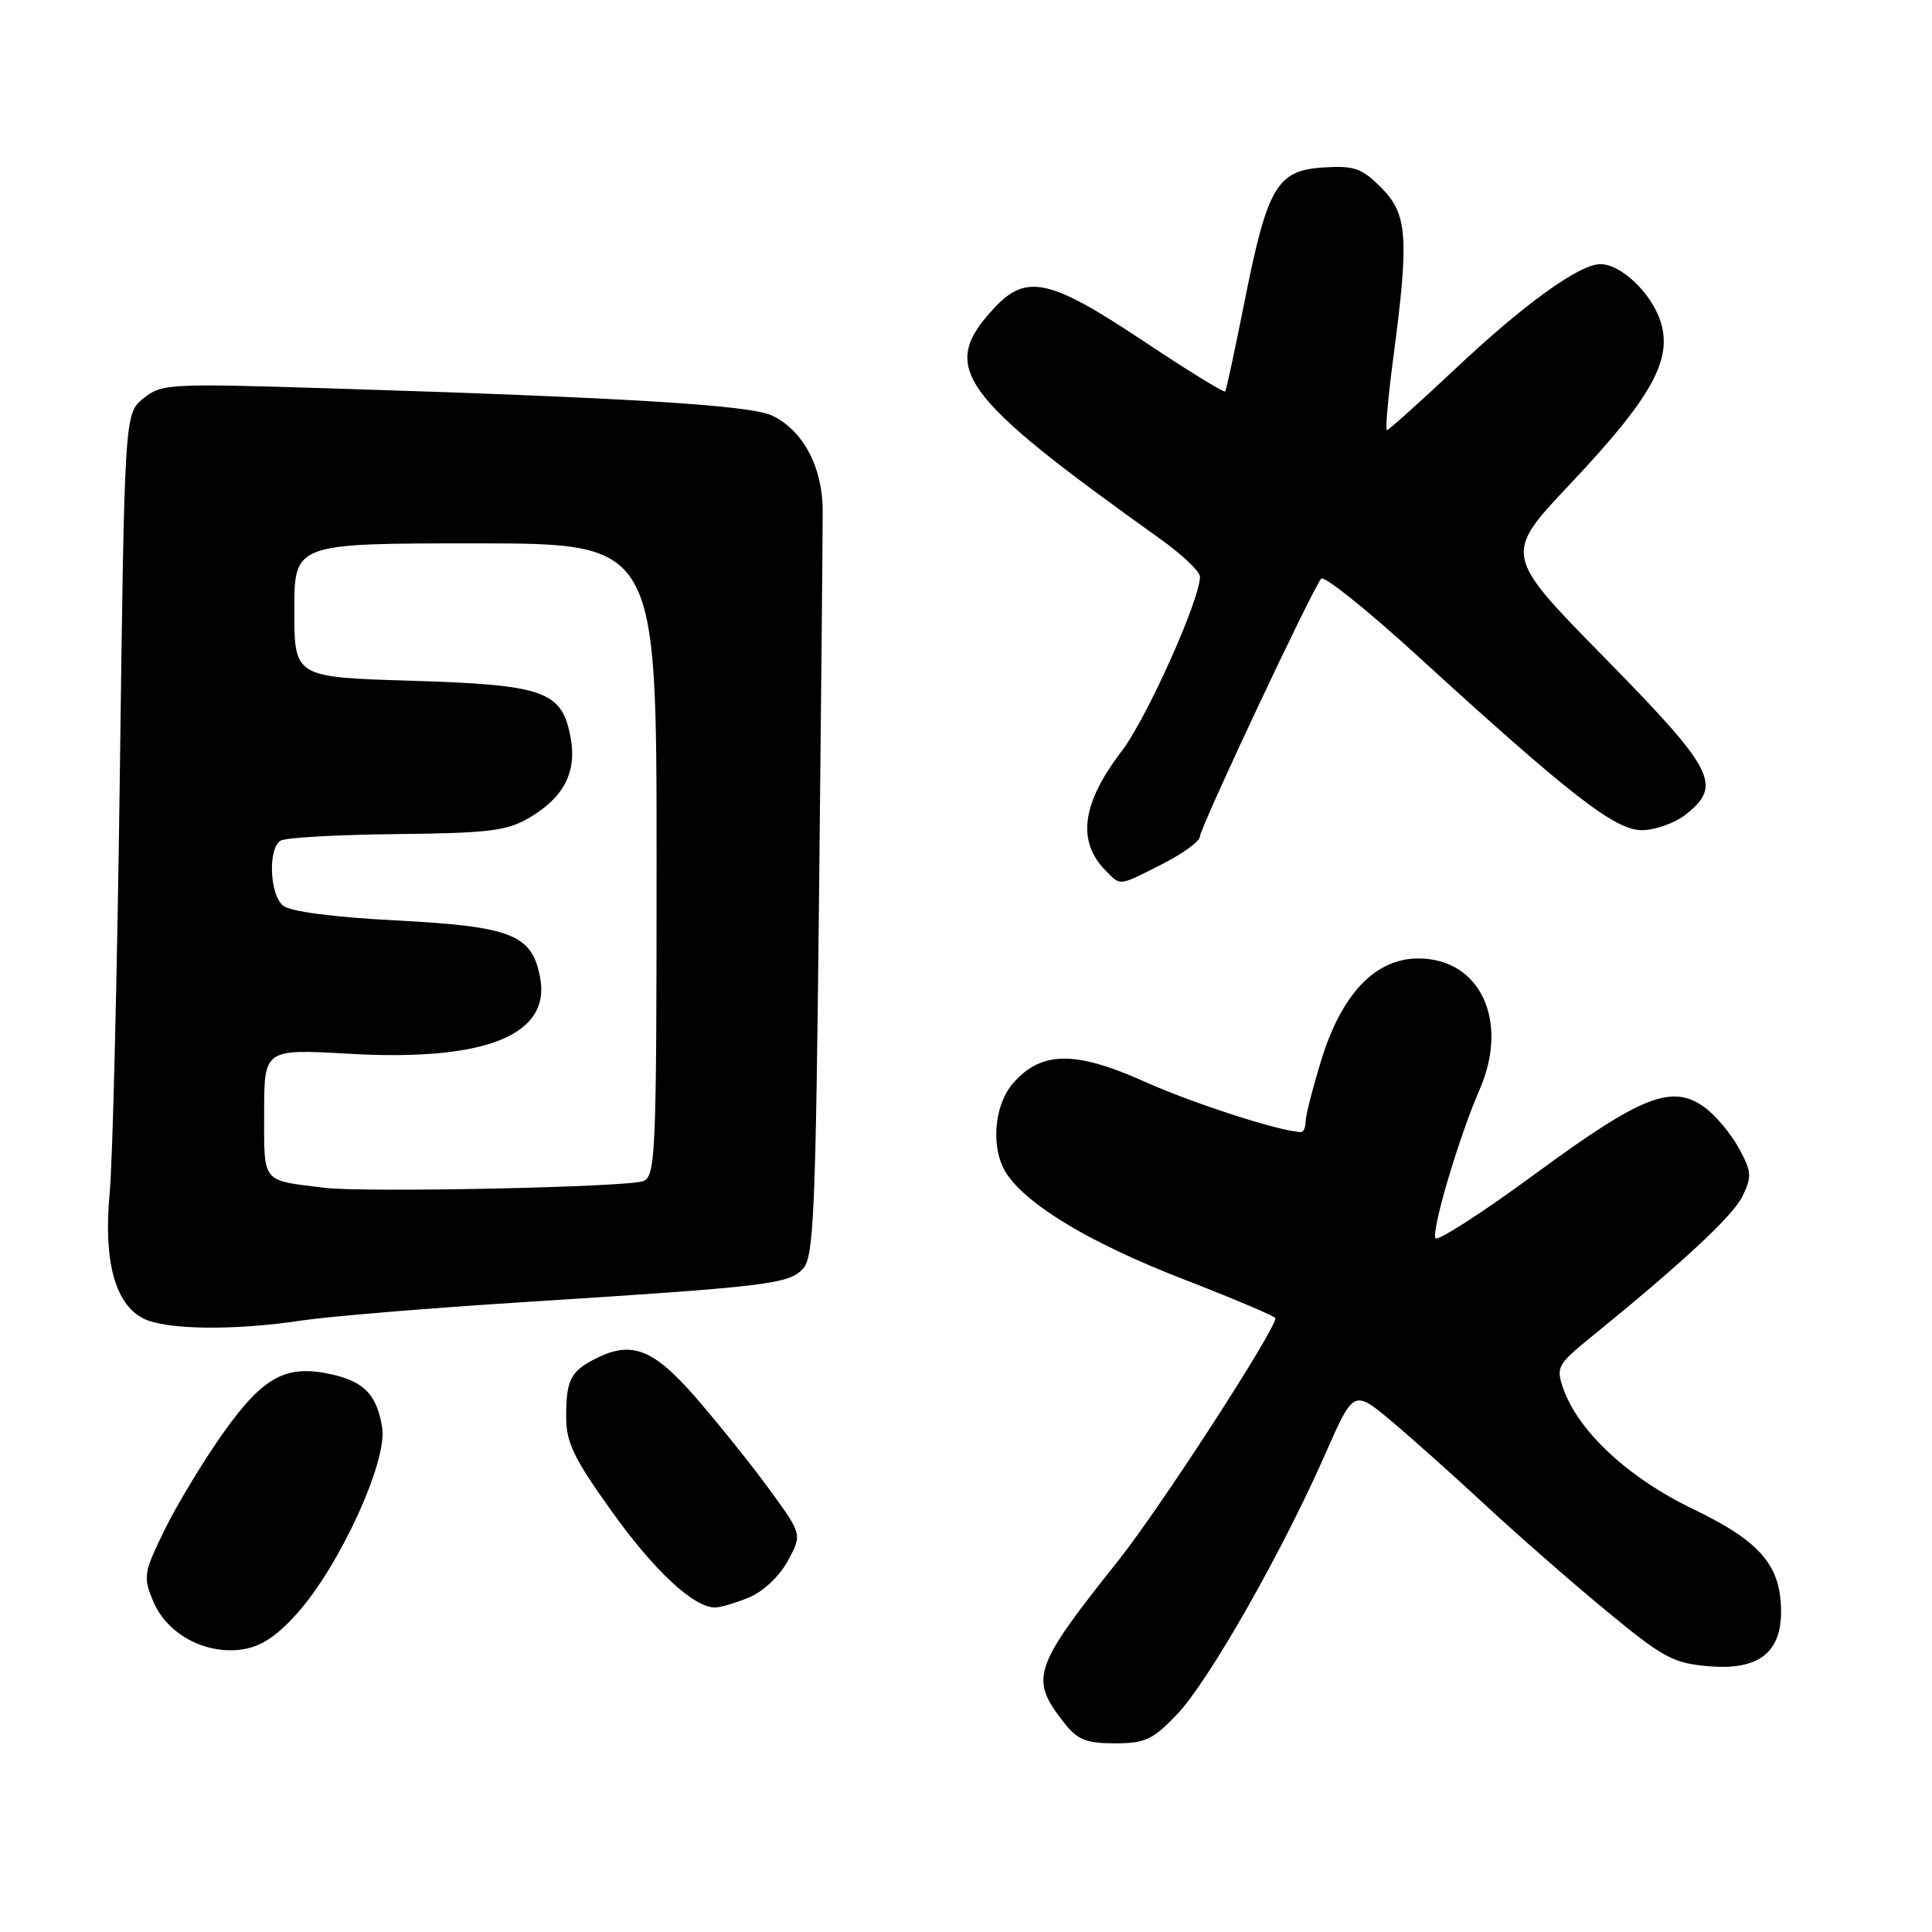 <?xml version="1.0" encoding="UTF-8" standalone="no"?>
<!DOCTYPE svg PUBLIC "-//W3C//DTD SVG 1.1//EN" "http://www.w3.org/Graphics/SVG/1.1/DTD/svg11.dtd" >
<svg xmlns="http://www.w3.org/2000/svg" xmlns:xlink="http://www.w3.org/1999/xlink" version="1.1" viewBox="0 0 256 256">
 <g >
 <path fill="currentColor"
d=" M 155.99 227.13 C 160.16 222.75 169.83 205.76 175.54 192.81 C 179.36 184.12 179.36 184.12 184.33 188.27 C 187.06 190.56 192.71 195.61 196.90 199.50 C 201.08 203.38 208.26 209.67 212.86 213.46 C 220.43 219.71 221.71 220.39 226.49 220.79 C 232.96 221.33 236.00 219.02 236.00 213.58 C 236.00 207.44 233.27 204.25 224.35 199.96 C 215.76 195.83 209.12 189.66 207.13 183.96 C 206.17 181.19 206.38 180.79 210.73 177.25 C 223.02 167.26 229.62 161.12 230.90 158.49 C 232.15 155.91 232.10 155.22 230.40 152.13 C 229.36 150.22 227.33 147.80 225.91 146.76 C 221.59 143.57 217.54 145.16 203.32 155.62 C 196.27 160.79 190.36 164.59 190.19 164.06 C 189.74 162.71 193.35 150.58 196.05 144.39 C 200.02 135.28 196.15 127.00 187.93 127.00 C 182.27 127.00 177.80 131.66 175.11 140.37 C 173.95 144.13 173.00 147.84 173.00 148.61 C 173.00 149.37 172.73 150.00 172.39 150.00 C 169.84 150.00 158.10 146.22 151.63 143.31 C 142.47 139.20 137.96 139.26 134.25 143.52 C 131.60 146.57 131.24 152.47 133.49 155.69 C 136.44 159.90 144.71 164.80 156.75 169.48 C 163.49 172.09 169.00 174.43 169.00 174.67 C 169.00 176.24 153.71 199.84 148.20 206.76 C 136.82 221.06 136.37 222.39 141.05 228.34 C 142.77 230.53 143.96 231.00 147.73 231.00 C 151.75 231.00 152.76 230.52 155.99 227.13 Z  M 39.32 213.84 C 44.99 207.53 51.36 193.63 50.64 189.16 C 49.93 184.81 48.27 183.07 43.89 182.10 C 37.93 180.78 34.93 182.38 29.71 189.69 C 27.08 193.38 23.56 199.17 21.89 202.56 C 19.02 208.40 18.94 208.91 20.30 212.18 C 22.10 216.49 27.13 219.24 32.00 218.57 C 34.51 218.23 36.58 216.89 39.32 213.84 Z  M 99.29 211.65 C 101.15 210.88 103.32 208.81 104.41 206.80 C 106.29 203.31 106.29 203.31 101.98 197.40 C 99.62 194.16 95.24 188.69 92.25 185.25 C 86.51 178.63 83.63 177.55 78.68 180.15 C 75.60 181.77 75.03 182.93 75.02 187.64 C 75.00 191.10 75.97 193.13 80.97 200.14 C 86.65 208.10 91.90 213.00 94.75 213.00 C 95.47 213.00 97.52 212.39 99.29 211.65 Z  M 40.00 174.97 C 43.58 174.43 56.85 173.33 69.50 172.53 C 101.91 170.47 104.55 170.15 106.42 168.09 C 107.83 166.54 108.08 160.58 108.52 119.41 C 108.80 93.61 109.02 70.30 109.01 67.62 C 109.00 61.87 106.36 56.96 102.27 55.05 C 99.36 53.69 83.11 52.69 44.00 51.47 C 22.32 50.79 21.41 50.84 19.00 52.79 C 16.50 54.82 16.50 54.82 15.88 102.66 C 15.53 128.97 14.93 153.88 14.54 158.00 C 13.68 167.02 15.22 172.80 19.00 174.71 C 21.99 176.22 31.04 176.33 40.00 174.97 Z  M 154.03 114.48 C 156.76 113.10 159.00 111.46 159.00 110.84 C 159.00 109.70 173.81 78.20 175.06 76.68 C 175.43 76.23 181.08 80.75 187.62 86.72 C 208.07 105.40 213.98 110.00 217.55 110.00 C 219.30 110.00 221.92 109.07 223.37 107.93 C 228.27 104.07 227.21 102.02 212.61 87.14 C 199.21 73.50 199.21 73.50 208.10 64.08 C 218.90 52.64 221.68 47.60 220.01 42.53 C 218.77 38.78 214.78 35.00 212.06 35.00 C 209.28 35.00 201.97 40.27 192.85 48.86 C 188.09 53.33 184.00 57.00 183.77 57.00 C 183.54 57.00 183.93 52.61 184.64 47.25 C 186.73 31.44 186.50 28.35 183.02 24.87 C 180.43 22.27 179.44 21.93 175.32 22.19 C 169.19 22.59 167.93 24.75 164.90 40.00 C 163.64 46.33 162.49 51.67 162.35 51.87 C 162.21 52.08 157.28 49.04 151.40 45.12 C 139.17 36.97 136.00 36.26 131.80 40.75 C 124.36 48.70 126.88 52.23 153.75 71.42 C 156.64 73.48 159.00 75.73 159.00 76.41 C 159.00 79.47 151.95 95.19 148.62 99.54 C 143.31 106.50 142.66 111.52 146.57 115.43 C 148.55 117.41 148.16 117.46 154.03 114.48 Z  M 43.00 157.39 C 34.58 156.36 35.00 156.88 35.00 147.48 C 35.00 138.99 35.00 138.99 46.27 139.63 C 64.28 140.66 73.01 137.18 71.57 129.53 C 70.50 123.83 67.82 122.76 52.43 121.96 C 44.13 121.53 38.45 120.78 37.51 120.01 C 35.72 118.52 35.49 112.43 37.18 111.39 C 37.83 110.99 44.73 110.60 52.52 110.52 C 64.67 110.40 67.15 110.10 70.08 108.39 C 74.73 105.67 76.47 102.30 75.60 97.68 C 74.45 91.56 72.14 90.74 54.42 90.20 C 39.00 89.73 39.00 89.73 39.00 80.87 C 39.00 72.00 39.00 72.00 63.00 72.00 C 87.00 72.00 87.00 72.00 87.00 113.89 C 87.00 152.85 86.88 155.84 85.25 156.50 C 83.27 157.31 48.38 158.04 43.00 157.39 Z "/>
</g>
</svg>